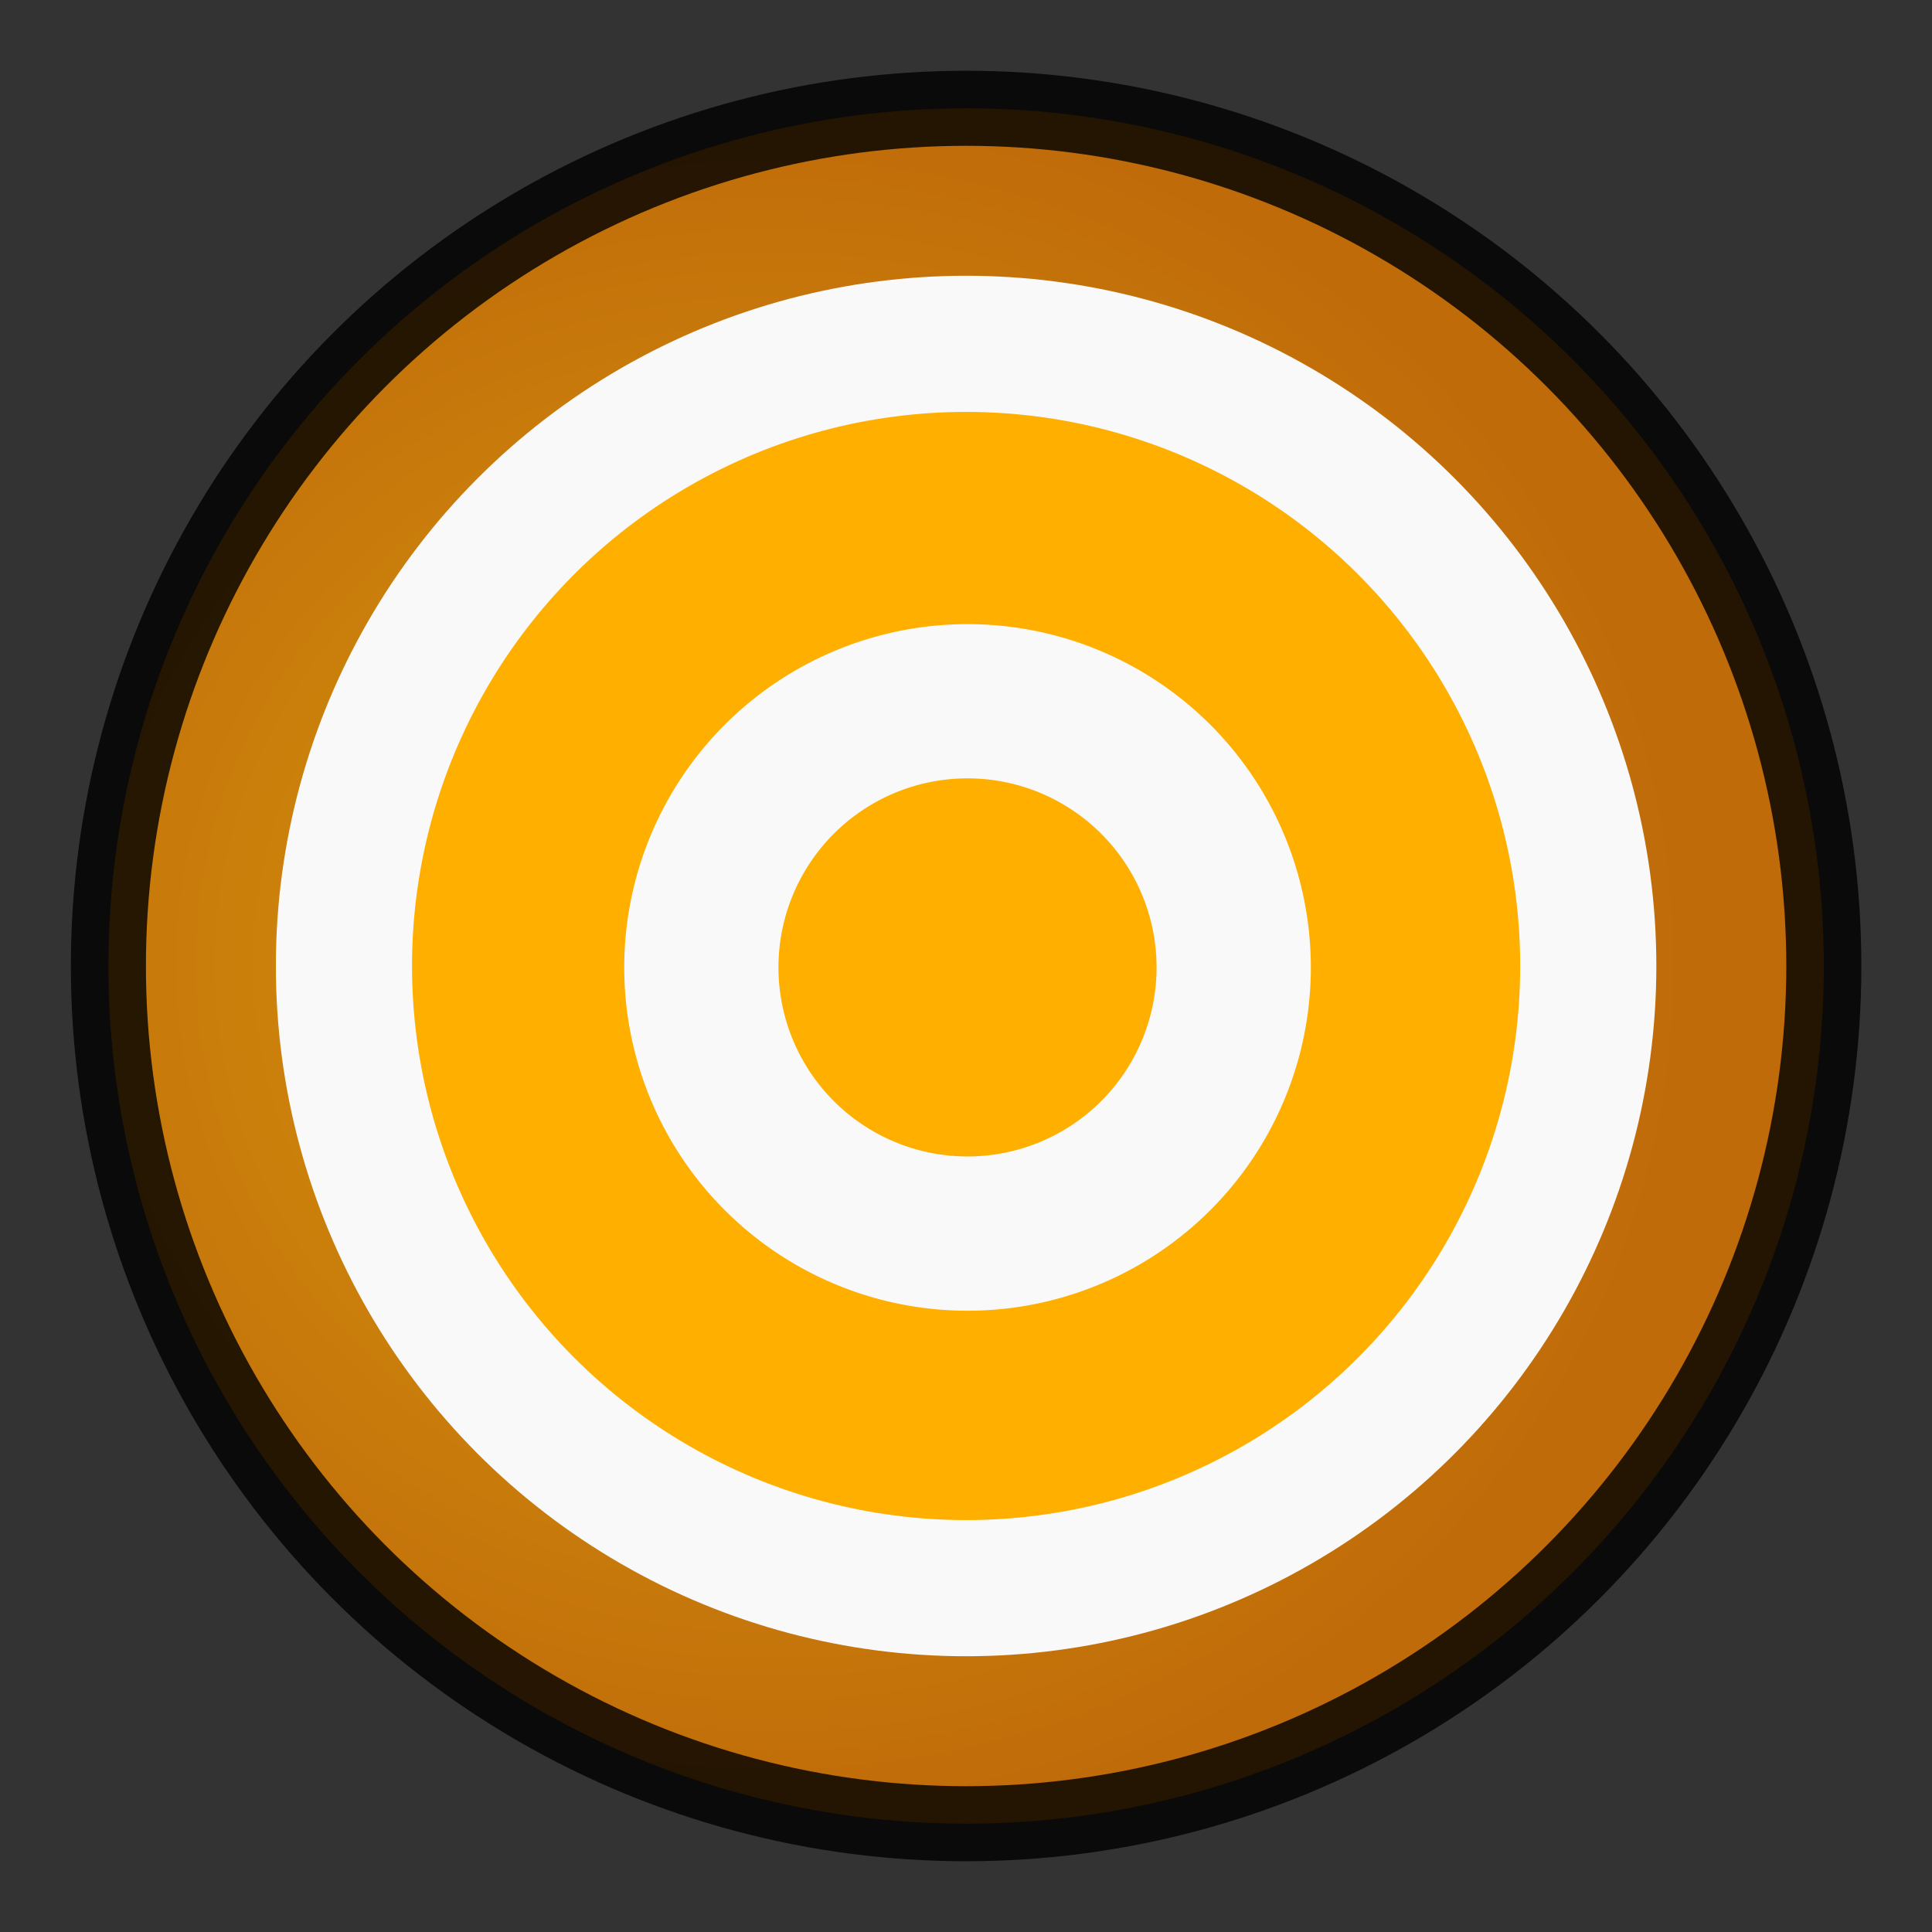 <?xml version="1.0" encoding="UTF-8" standalone="no"?>
<!-- Created with Inkscape (http://www.inkscape.org/) -->

<svg
   xmlns:dc="http://purl.org/dc/elements/1.1/"
   xmlns:cc="http://creativecommons.org/ns#"
   xmlns:rdf="http://www.w3.org/1999/02/22-rdf-syntax-ns#"
   xmlns:svg="http://www.w3.org/2000/svg"
   xmlns="http://www.w3.org/2000/svg"
   xmlns:xlink="http://www.w3.org/1999/xlink"
   xmlns:sodipodi="http://sodipodi.sourceforge.net/DTD/sodipodi-0.dtd"
   xmlns:inkscape="http://www.inkscape.org/namespaces/inkscape"
   width="18.02mm"
   height="18.02mm"
   viewBox="0 0 18.02 18.02"
   version="1.1"
   id="svg8"
   inkscape:version="0.92.3 (2405546, 2018-03-11)"
   sodipodi:docname="cone.svg">
  <rect x="0" y="0" width="18.02" height="18.02" fill="#333333" stroke="none"/>
  <defs
     id="defs2">
    <linearGradient
       inkscape:collect="always"
       id="linearGradient1399">
      <stop
         style="stop-color:#ffb203;stop-opacity:1"
         offset="0"
         id="stop1395" />
      <stop
         style="stop-color:#e07800;stop-opacity:1"
         offset="1"
         id="stop1397" />
    </linearGradient>
    <radialGradient
       inkscape:collect="always"
       xlink:href="#linearGradient1399"
       id="radialGradient1401"
       cx="59.868"
       cy="118.13"
       fx="59.868"
       fy="118.13"
       r="8.418"
       gradientUnits="userSpaceOnUse"
       gradientTransform="matrix(-0.008,0.952,-1,-0.008,178.469,62.093)" />
  </defs>
  <sodipodi:namedview
     id="base"
     pagecolor="#ffffff"
     bordercolor="#666666"
     borderopacity="1.0"
     inkscape:pageopacity="0.0"
     inkscape:pageshadow="2"
     inkscape:zoom="7.919596"
     inkscape:cx="28.525042"
     inkscape:cy="33.867846"
     inkscape:document-units="mm"
     inkscape:current-layer="layer1"
     showgrid="false"
     inkscape:window-width="1366"
     inkscape:window-height="729"
     inkscape:window-x="-4"
     inkscape:window-y="-4"
     inkscape:window-maximized="1">
    <inkscape:grid
       type="xygrid"
       id="grid815"
       originx="-52.662"
       originy="-169.835" />
  </sodipodi:namedview>
  <g
     inkscape:label="Layer 1"
     inkscape:groupmode="layer"
     id="layer1"
     transform="translate(-52.662,-109.145)">
    <circle
       style="opacity:0.812;fill:url(#radialGradient1401);fill-opacity:1;stroke:#000000;stroke-width:0.7;stroke-miterlimit:4;stroke-dasharray:none;stroke-opacity:1"
       id="path817"
       cx="61.673"
       cy="118.155"
       r="8" />
    <circle
       style="opacity:1;fill:#f9f9f9;fill-opacity:1;stroke:none;stroke-width:0.918;stroke-miterlimit:4;stroke-dasharray:none;stroke-opacity:1"
       id="path1403"
       cx="61.673"
       cy="118.155"
       r="6.438" />
    <circle
       style="opacity:1;fill:#ffaf00;fill-opacity:1;stroke:none;stroke-width:0.737;stroke-miterlimit:4;stroke-dasharray:none;stroke-opacity:1"
       id="path1403-8"
       cx="61.673"
       cy="118.155"
       r="5.168" />
    <path
       style="opacity:1;fill:#f9f9f9;fill-opacity:1;stroke:none;stroke-width:1.723;stroke-miterlimit:4;stroke-dasharray:none;stroke-opacity:1"
       d="M 31.559,19.477 A 12.083,12.083 0 0 0 19.477,31.559 12.083,12.083 0 0 0 31.559,43.643 12.083,12.083 0 0 0 43.643,31.559 12.083,12.083 0 0 0 31.559,19.477 Z m 0,5.428 a 6.654,6.654 0 0 1 6.654,6.654 6.654,6.654 0 0 1 -6.654,6.654 6.654,6.654 0 0 1 -6.654,-6.654 6.654,6.654 0 0 1 6.654,-6.654 z"
       transform="matrix(0.265,0,0,0.265,53.323,109.805)"
       id="path1403-80"
       inkscape:connector-curvature="0" />
  </g>
</svg>
